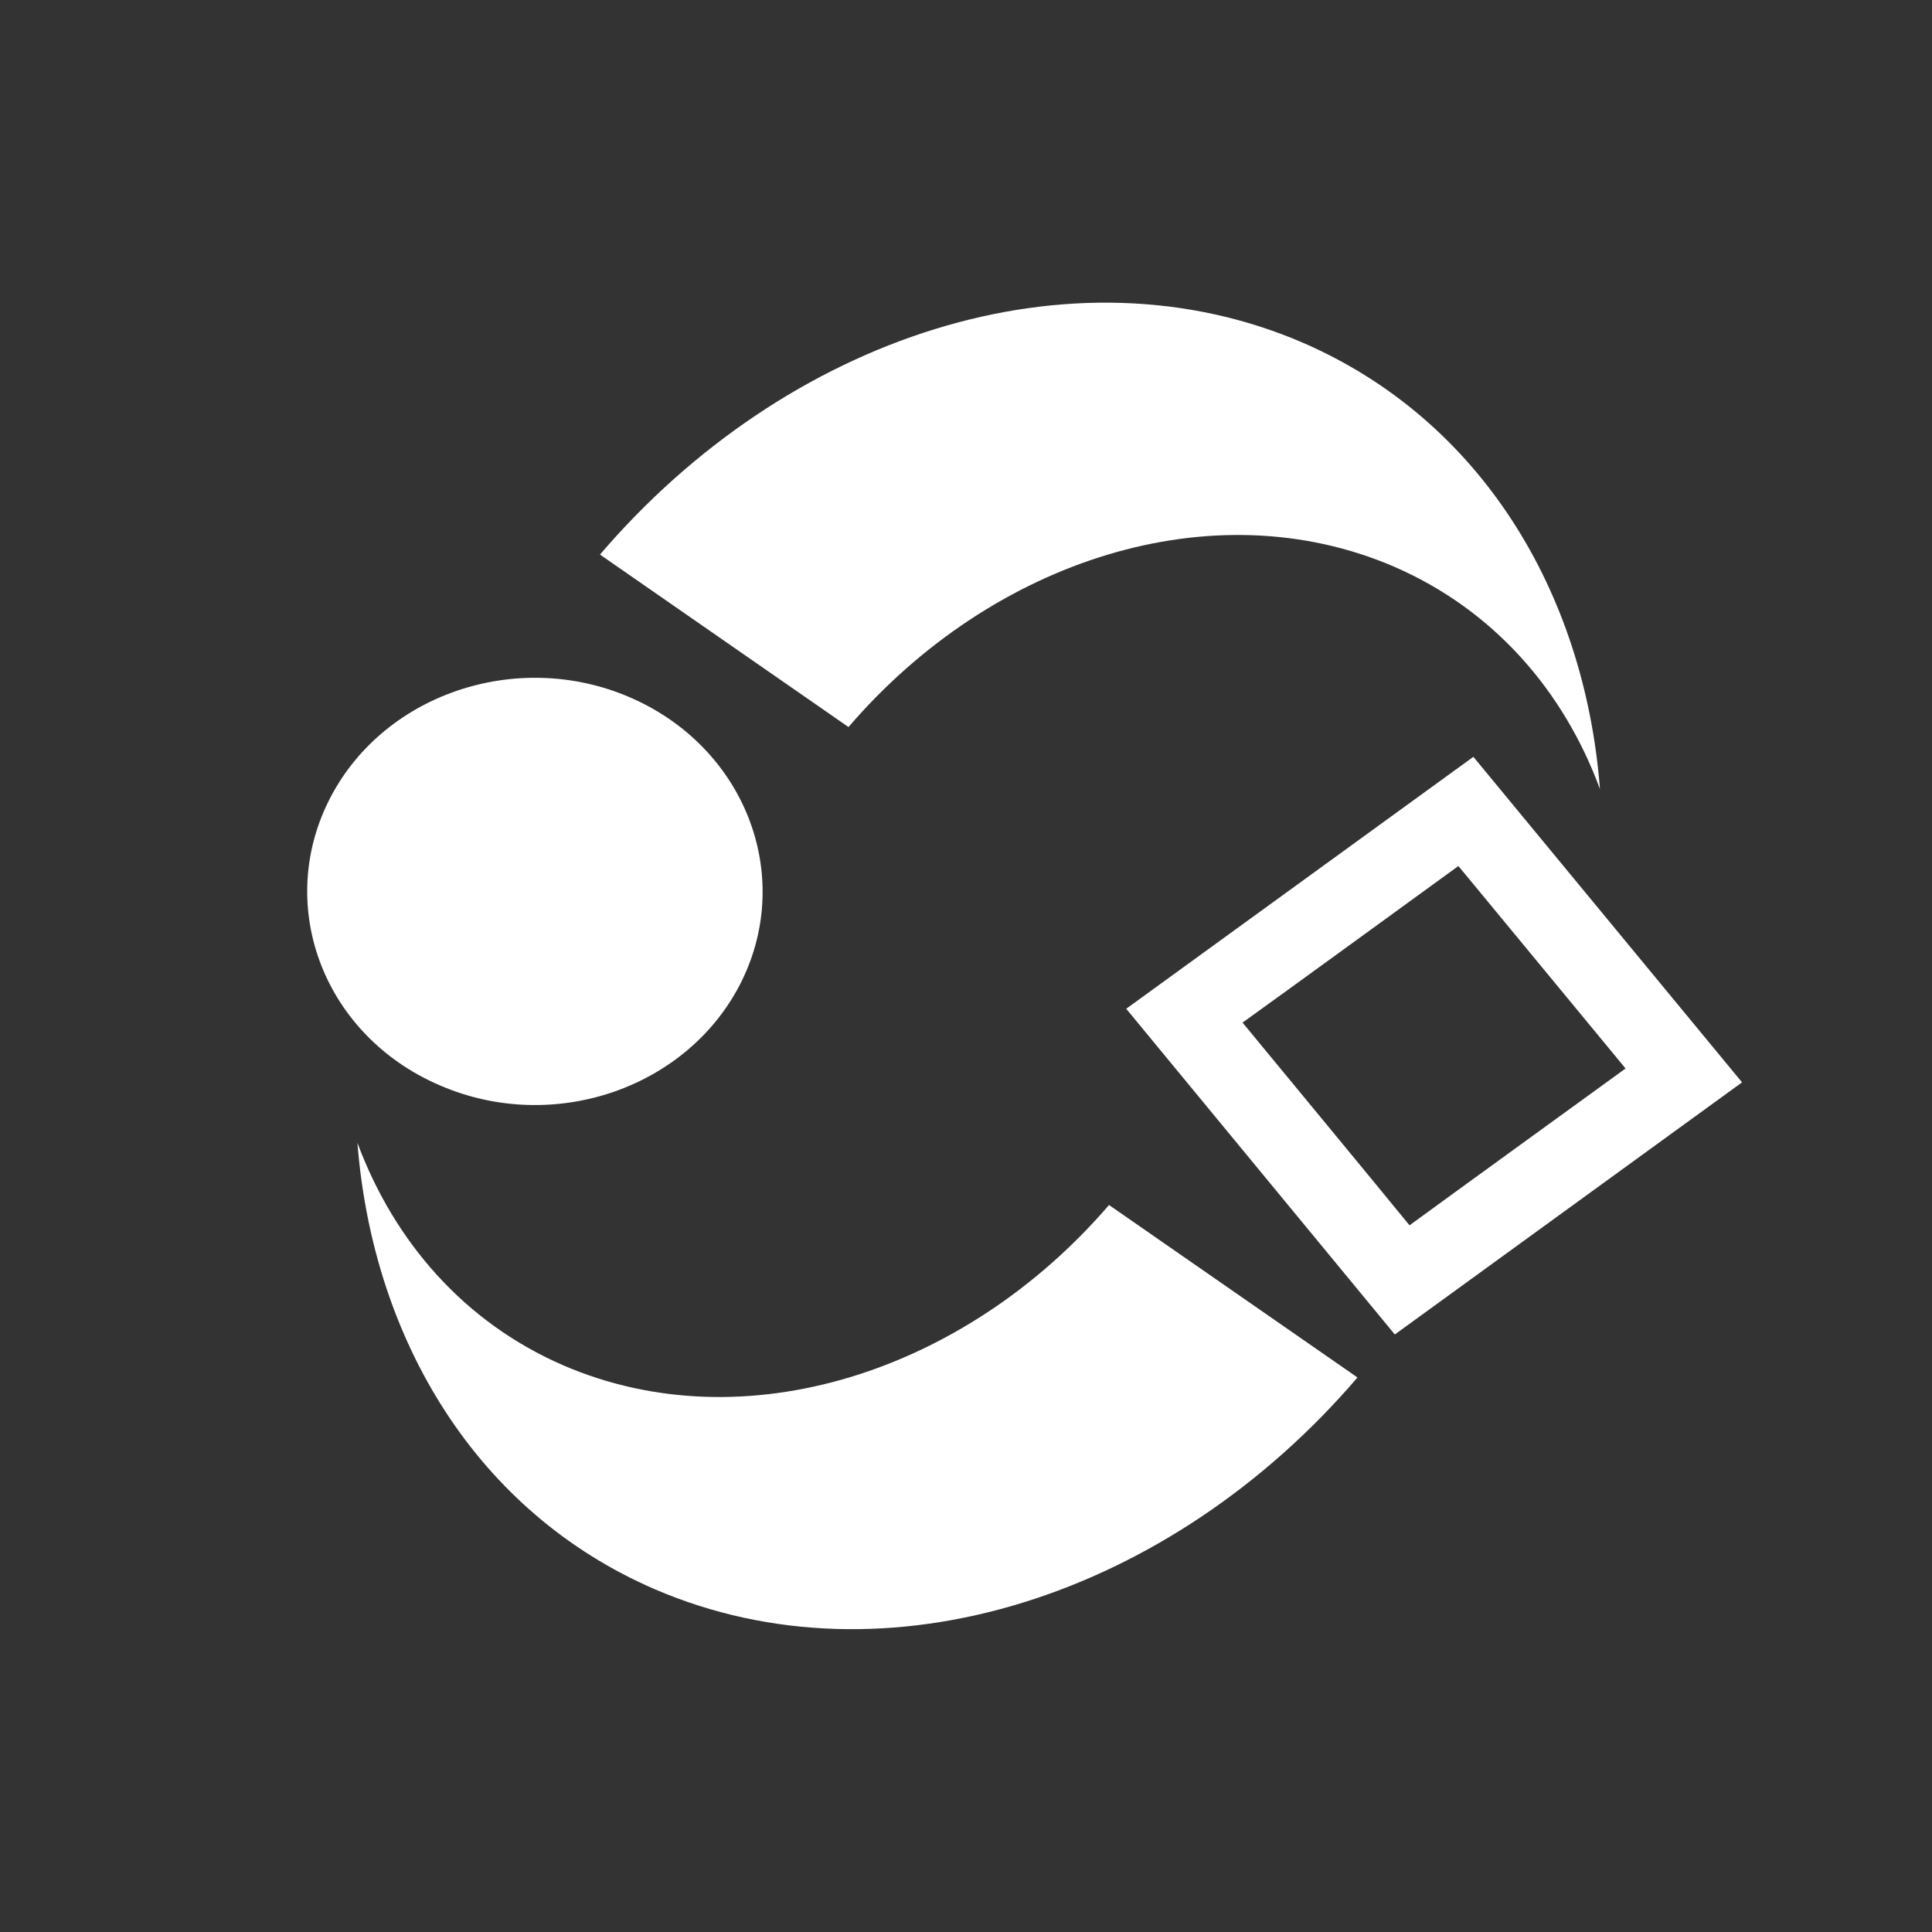 <?xml version="1.0" encoding="UTF-8"?>
<svg xmlns="http://www.w3.org/2000/svg" xmlns:xlink="http://www.w3.org/1999/xlink" contentScriptType="text/ecmascript" width="44" baseProfile="tiny" zoomAndPan="magnify" contentStyleType="text/css" viewBox="-10.792 -11.607 44 44" height="44" preserveAspectRatio="xMidYMid meet" version="1.1">
    <rect x="-10.792" y="-11.607" width="44" height="44" fill="#333333" stroke="none"/>
    <g>
        <rect x="-10.792" width="44" fill="none" y="-11.607" height="44"/>
        <g>
            <g>
                <g>
                    <linearGradient x1="14.259" y1="-4.126" x2="14.259" gradientUnits="userSpaceOnUse" y2="24.374" xlink:type="simple" xlink:actuate="onLoad" id="XMLID_5_" xlink:show="other">
                        <stop stop-color="#ffffff" offset="0"/>
                        <stop stop-color="#ffffff" offset="1"/>
                    </linearGradient>
                    <path fill="url(#XMLID_5_)" d="M 2.872 1.023 C 7.122 -3.948 13.599 -6.084 18.886 -3.799 C 22.907 -2.053 25.294 1.842 25.646 6.363 C 24.816 4.113 23.214 2.277 20.958 1.299 C 16.833 -0.48 11.806 1.137 8.532 4.951 L 2.872 1.023 z "/>
                    <linearGradient x1="8.736" y1="-4.126" x2="8.736" gradientUnits="userSpaceOnUse" y2="24.374" xlink:type="simple" xlink:actuate="onLoad" id="XMLID_6_" xlink:show="other">
                        <stop stop-color="#ffffff" offset="0"/>
                        <stop stop-color="#ffffff" offset="1"/>
                    </linearGradient>
                    <path fill="url(#XMLID_6_)" d="M 20.124 19.764 C 15.872 24.73 9.396 26.865 4.11 24.582 C 0.09 22.842 -2.296 18.945 -2.652 14.42 C -1.816 16.67 -0.218 18.51 2.037 19.488 C 6.158 21.267 11.191 19.644 14.465 15.836 L 20.124 19.764 z "/>
                    <linearGradient x1="1.391" y1="-4.126" x2="1.391" gradientUnits="userSpaceOnUse" y2="24.374" xlink:type="simple" xlink:actuate="onLoad" id="XMLID_7_" xlink:show="other">
                        <stop stop-color="#ffffff" offset="0"/>
                        <stop stop-color="#ffffff" offset="1"/>
                    </linearGradient>
                    <path fill="url(#XMLID_7_)" d="M 6.099 10.738 C 4.896 13.172 1.816 14.238 -0.78 13.109 C -3.387 11.988 -4.514 9.097 -3.319 6.658 C -2.122 4.219 0.962 3.152 3.56 4.277 C 6.159 5.404 7.298 8.295 6.099 10.738 z "/>
                    <g>
                        <linearGradient x1="21.869" y1="-4.127" x2="21.869" gradientUnits="userSpaceOnUse" y2="24.375" xlink:type="simple" xlink:actuate="onLoad" id="XMLID_8_" xlink:show="other">
                            <stop stop-color="#ffffff" offset="0"/>
                            <stop stop-color="#ffffff" offset="1"/>
                        </linearGradient>
                        <path fill="url(#XMLID_8_)" d="M 22.763 5.629 L 14.857 11.367 L 20.974 18.785 L 28.882 13.043 L 22.763 5.629 z M 26.229 12.727 C 25.368 13.352 22.168 15.67 21.309 16.299 C 20.647 15.486 18.172 12.49 17.506 11.682 C 18.371 11.063 21.563 8.739 22.422 8.116 C 23.089 8.92 25.56 11.918 26.229 12.727 z "/>
                    </g>
                </g>
            </g>
        </g>
    </g>
</svg>
